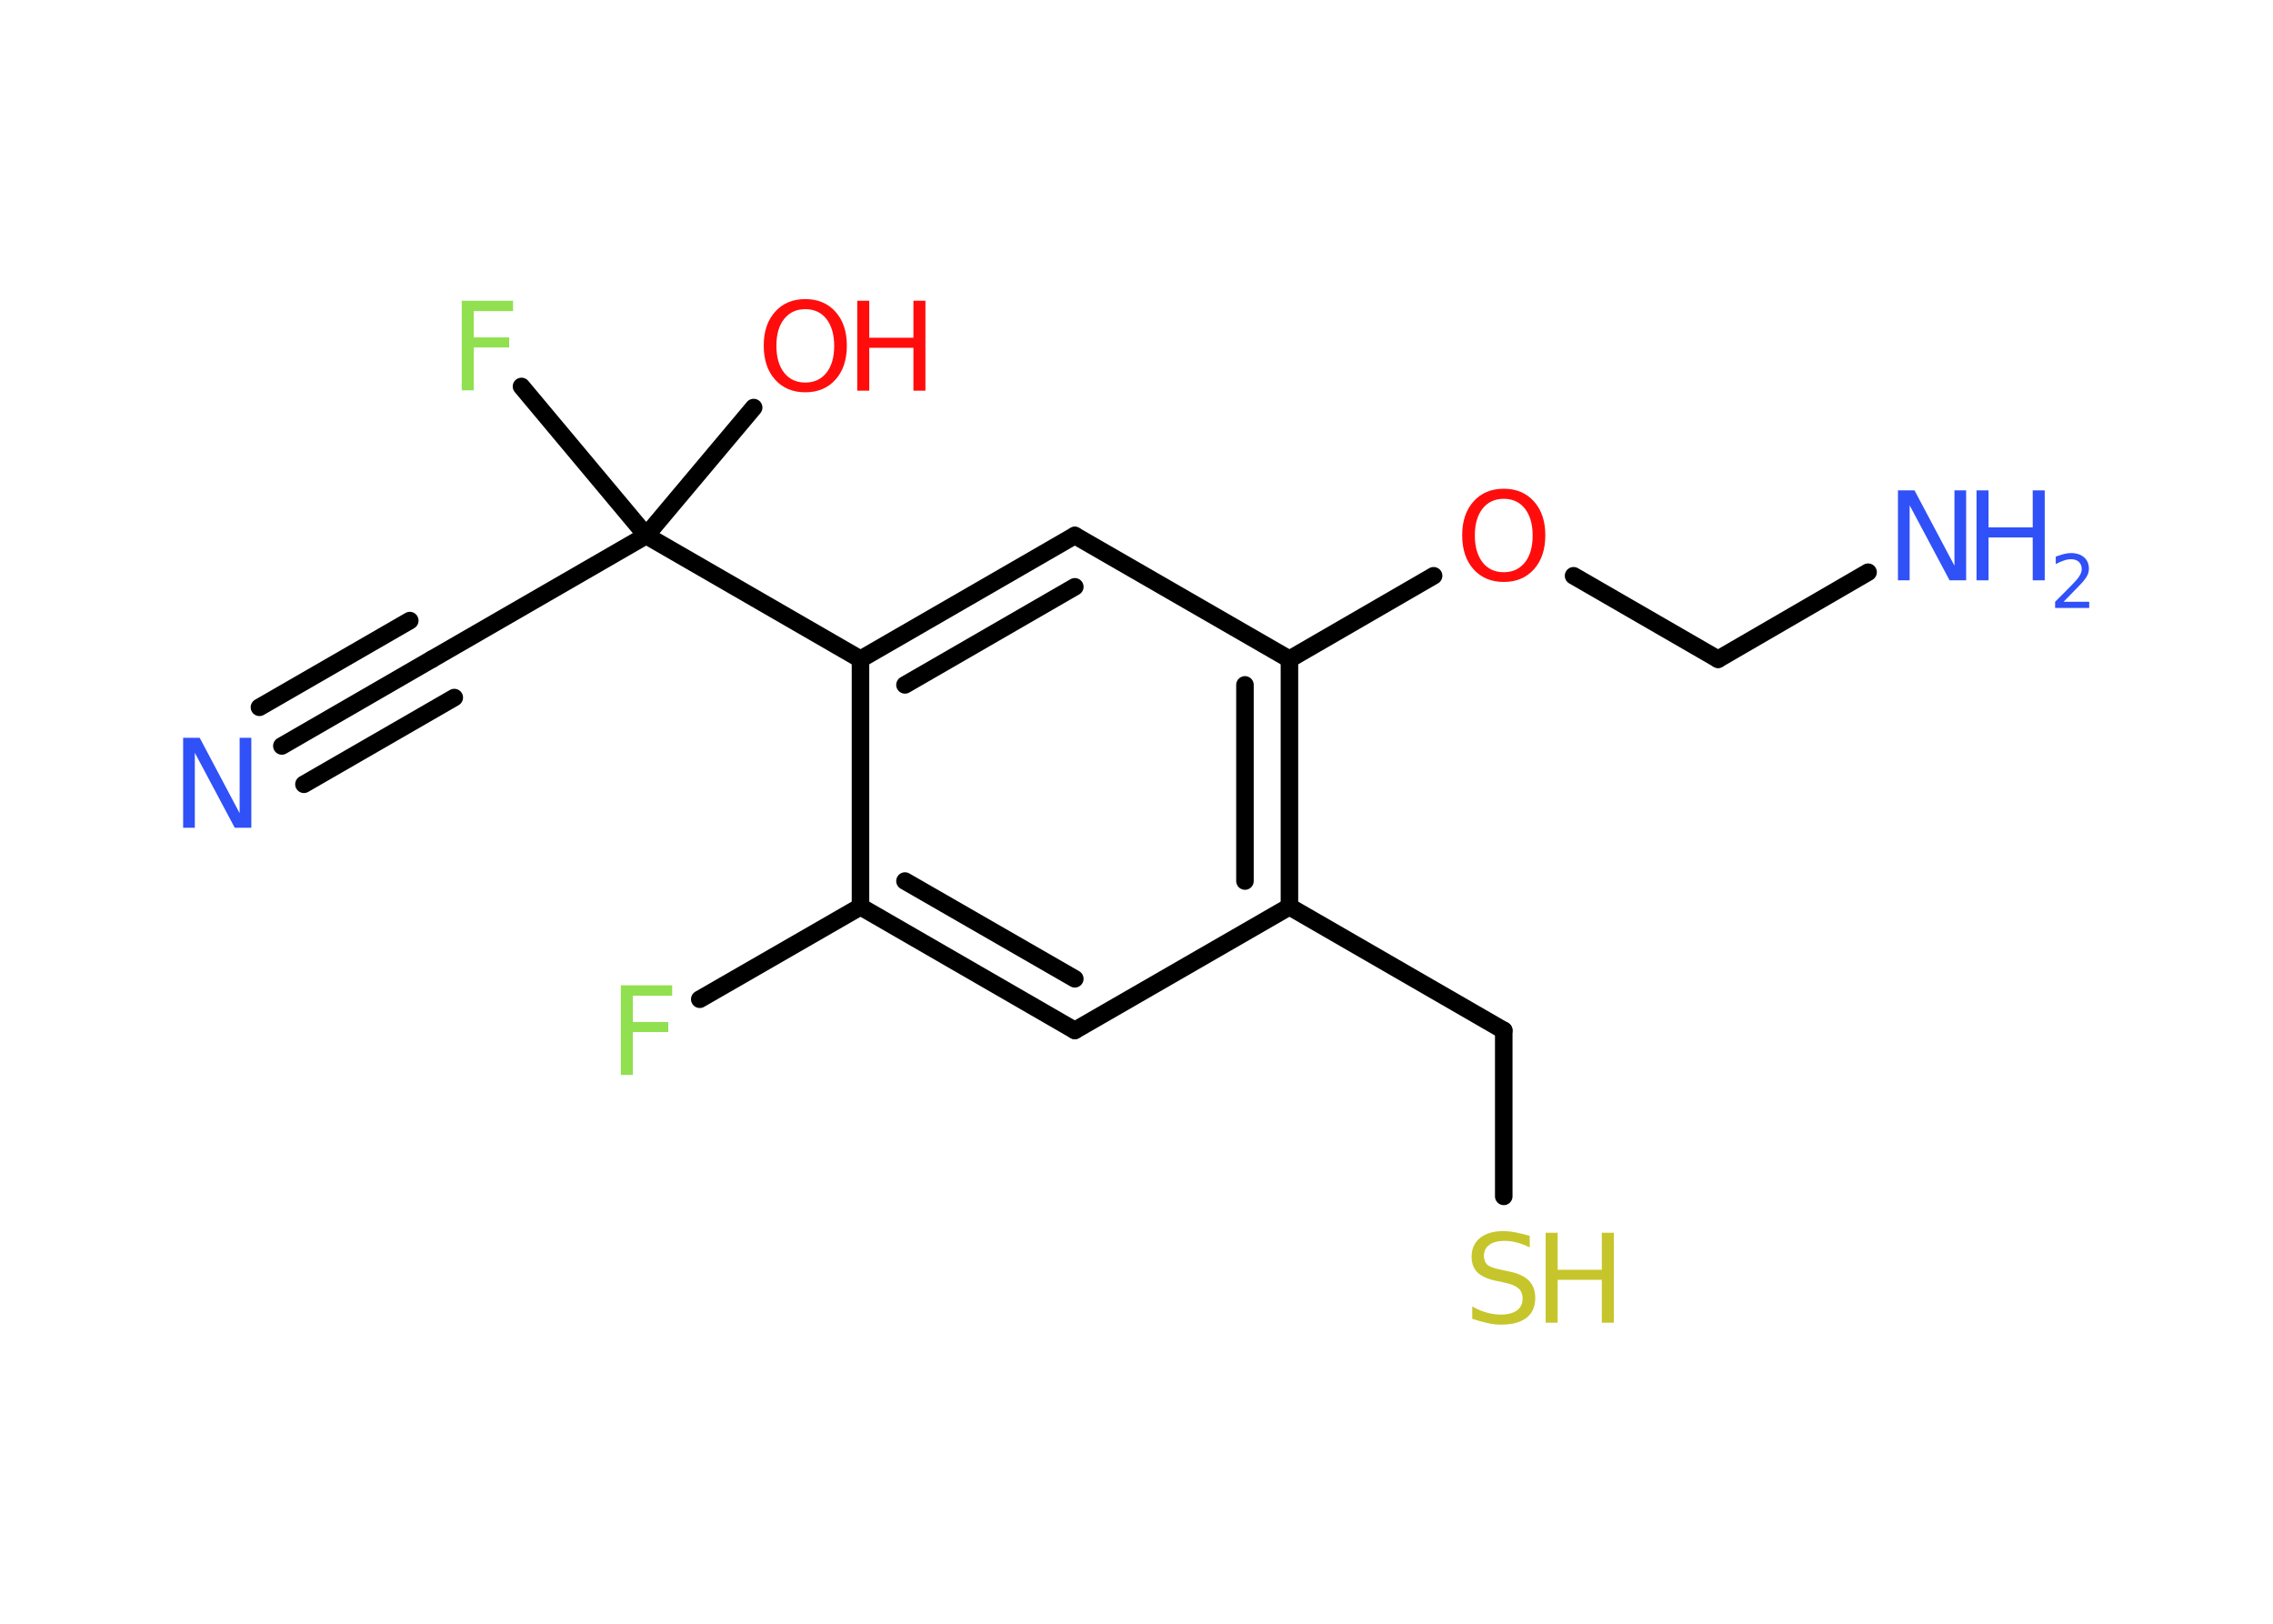 <?xml version='1.0' encoding='UTF-8'?>
<!DOCTYPE svg PUBLIC "-//W3C//DTD SVG 1.1//EN" "http://www.w3.org/Graphics/SVG/1.1/DTD/svg11.dtd">
<svg version='1.2' xmlns='http://www.w3.org/2000/svg' xmlns:xlink='http://www.w3.org/1999/xlink' width='70.0mm' height='50.0mm' viewBox='0 0 70.0 50.0'>
  <desc>Generated by the Chemistry Development Kit (http://github.com/cdk)</desc>
  <g stroke-linecap='round' stroke-linejoin='round' stroke='#000000' stroke-width='.54' fill='#3050F8'>
    <rect x='.0' y='.0' width='70.0' height='50.0' fill='#FFFFFF' stroke='none'/>
    <g id='mol1' class='mol'>
      <g id='mol1bnd1' class='bond'>
        <line x1='8.68' y1='22.97' x2='13.3' y2='20.3'/>
        <line x1='7.99' y1='21.78' x2='12.62' y2='19.11'/>
        <line x1='9.36' y1='24.15' x2='13.99' y2='21.48'/>
      </g>
      <line id='mol1bnd2' class='bond' x1='13.3' y1='20.3' x2='19.9' y2='16.49'/>
      <line id='mol1bnd3' class='bond' x1='19.9' y1='16.49' x2='23.21' y2='12.55'/>
      <line id='mol1bnd4' class='bond' x1='19.9' y1='16.49' x2='16.06' y2='11.9'/>
      <line id='mol1bnd5' class='bond' x1='19.9' y1='16.49' x2='26.5' y2='20.3'/>
      <g id='mol1bnd6' class='bond'>
        <line x1='33.1' y1='16.49' x2='26.5' y2='20.3'/>
        <line x1='33.1' y1='18.07' x2='27.87' y2='21.09'/>
      </g>
      <line id='mol1bnd7' class='bond' x1='33.1' y1='16.49' x2='39.71' y2='20.3'/>
      <line id='mol1bnd8' class='bond' x1='39.71' y1='20.3' x2='44.15' y2='17.73'/>
      <line id='mol1bnd9' class='bond' x1='48.46' y1='17.73' x2='52.91' y2='20.3'/>
      <line id='mol1bnd10' class='bond' x1='52.91' y1='20.3' x2='57.53' y2='17.62'/>
      <g id='mol1bnd11' class='bond'>
        <line x1='39.71' y1='27.92' x2='39.71' y2='20.3'/>
        <line x1='38.34' y1='27.13' x2='38.34' y2='21.09'/>
      </g>
      <line id='mol1bnd12' class='bond' x1='39.71' y1='27.92' x2='46.31' y2='31.73'/>
      <line id='mol1bnd13' class='bond' x1='46.31' y1='31.73' x2='46.31' y2='36.84'/>
      <line id='mol1bnd14' class='bond' x1='39.71' y1='27.92' x2='33.1' y2='31.73'/>
      <g id='mol1bnd15' class='bond'>
        <line x1='26.5' y1='27.92' x2='33.1' y2='31.73'/>
        <line x1='27.87' y1='27.13' x2='33.1' y2='30.14'/>
      </g>
      <line id='mol1bnd16' class='bond' x1='26.5' y1='20.3' x2='26.5' y2='27.92'/>
      <line id='mol1bnd17' class='bond' x1='26.5' y1='27.92' x2='21.55' y2='30.77'/>
      <path id='mol1atm1' class='atom' d='M5.65 22.72h.5l1.23 2.32v-2.32h.36v2.77h-.51l-1.23 -2.31v2.31h-.36v-2.77z' stroke='none'/>
      <g id='mol1atm4' class='atom'>
        <path d='M24.8 9.52q-.41 .0 -.65 .3q-.24 .3 -.24 .83q.0 .52 .24 .83q.24 .3 .65 .3q.41 .0 .65 -.3q.24 -.3 .24 -.83q.0 -.52 -.24 -.83q-.24 -.3 -.65 -.3zM24.8 9.21q.58 .0 .93 .39q.35 .39 .35 1.04q.0 .66 -.35 1.05q-.35 .39 -.93 .39q-.58 .0 -.93 -.39q-.35 -.39 -.35 -1.05q.0 -.65 .35 -1.04q.35 -.39 .93 -.39z' stroke='none' fill='#FF0D0D'/>
        <path d='M26.4 9.26h.37v1.14h1.36v-1.14h.37v2.77h-.37v-1.32h-1.36v1.32h-.37v-2.77z' stroke='none' fill='#FF0D0D'/>
      </g>
      <path id='mol1atm5' class='atom' d='M14.21 9.26h1.59v.32h-1.21v.81h1.09v.31h-1.09v1.32h-.37v-2.77z' stroke='none' fill='#90E050'/>
      <path id='mol1atm9' class='atom' d='M46.31 15.36q-.41 .0 -.65 .3q-.24 .3 -.24 .83q.0 .52 .24 .83q.24 .3 .65 .3q.41 .0 .65 -.3q.24 -.3 .24 -.83q.0 -.52 -.24 -.83q-.24 -.3 -.65 -.3zM46.31 15.05q.58 .0 .93 .39q.35 .39 .35 1.04q.0 .66 -.35 1.05q-.35 .39 -.93 .39q-.58 .0 -.93 -.39q-.35 -.39 -.35 -1.05q.0 -.65 .35 -1.04q.35 -.39 .93 -.39z' stroke='none' fill='#FF0D0D'/>
      <g id='mol1atm11' class='atom'>
        <path d='M58.46 15.1h.5l1.23 2.32v-2.32h.36v2.77h-.51l-1.23 -2.31v2.31h-.36v-2.77z' stroke='none'/>
        <path d='M60.87 15.1h.37v1.14h1.36v-1.14h.37v2.77h-.37v-1.32h-1.36v1.32h-.37v-2.77z' stroke='none'/>
        <path d='M63.56 18.53h.78v.19h-1.05v-.19q.13 -.13 .35 -.35q.22 -.22 .28 -.29q.11 -.12 .15 -.21q.04 -.08 .04 -.16q.0 -.13 -.09 -.22q-.09 -.08 -.24 -.08q-.11 .0 -.22 .04q-.12 .04 -.25 .11v-.23q.14 -.05 .25 -.08q.12 -.03 .21 -.03q.26 .0 .41 .13q.15 .13 .15 .35q.0 .1 -.04 .19q-.04 .09 -.14 .21q-.03 .03 -.18 .19q-.15 .15 -.42 .43z' stroke='none'/>
      </g>
      <g id='mol1atm14' class='atom'>
        <path d='M47.11 38.05v.36q-.21 -.1 -.4 -.15q-.19 -.05 -.37 -.05q-.31 .0 -.47 .12q-.17 .12 -.17 .34q.0 .18 .11 .28q.11 .09 .42 .15l.23 .05q.42 .08 .62 .28q.2 .2 .2 .54q.0 .4 -.27 .61q-.27 .21 -.79 .21q-.2 .0 -.42 -.05q-.22 -.05 -.46 -.13v-.38q.23 .13 .45 .19q.22 .06 .43 .06q.32 .0 .5 -.13q.17 -.13 .17 -.36q.0 -.21 -.13 -.32q-.13 -.11 -.41 -.17l-.23 -.05q-.42 -.08 -.61 -.26q-.19 -.18 -.19 -.49q.0 -.37 .26 -.58q.26 -.21 .71 -.21q.19 .0 .39 .04q.2 .04 .41 .1z' stroke='none' fill='#C6C62C'/>
        <path d='M47.6 37.96h.37v1.14h1.36v-1.14h.37v2.77h-.37v-1.32h-1.36v1.32h-.37v-2.77z' stroke='none' fill='#C6C62C'/>
      </g>
      <path id='mol1atm17' class='atom' d='M19.11 30.34h1.59v.32h-1.21v.81h1.09v.31h-1.09v1.32h-.37v-2.77z' stroke='none' fill='#90E050'/>
    </g>
  </g>
</svg>
